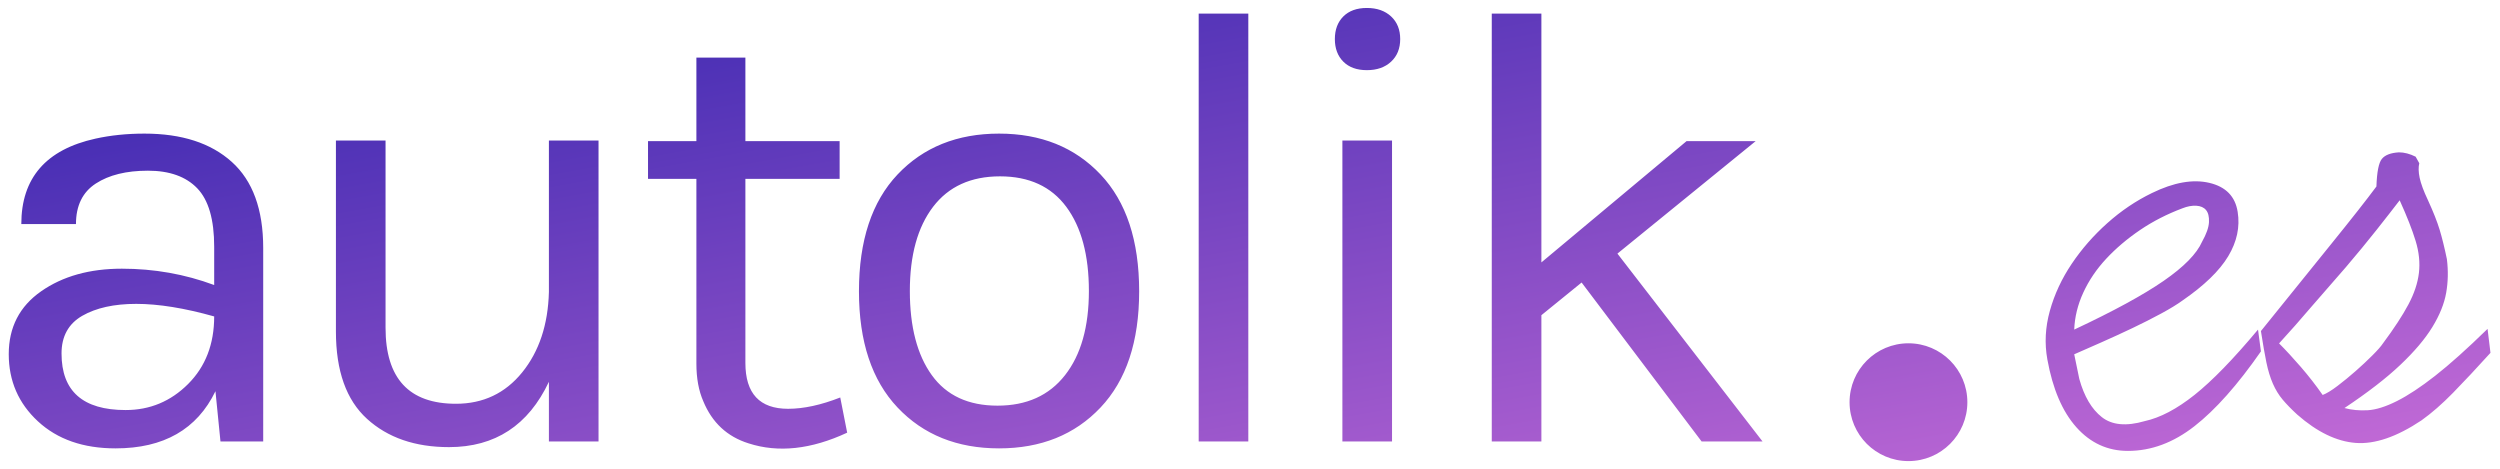 <?xml version="1.0" encoding="UTF-8" standalone="no"?>
<svg width="160px" height="30px" viewBox="0 0 160 30" version="1.1" xmlns="http://www.w3.org/2000/svg" xmlns:xlink="http://www.w3.org/1999/xlink">
    <!-- Generator: Sketch 43 (38999) - http://www.bohemiancoding.com/sketch -->
    <title>Logo</title>
    <desc>Created with Sketch.</desc>
    <defs>
        <linearGradient x1="0%" y1="0%" x2="102%" y2="101%" id="linearGradient-1">
            <stop stop-color="#3023AE" offset="0%"></stop>
            <stop stop-color="#C96DD8" offset="100%"></stop>
        </linearGradient>
    </defs>
    <g id="Page-1" stroke="none" stroke-width="1" fill="none" fill-rule="evenodd">
        <g id="Desktop-HD" transform="translate(-121, -29)" fill="url(#linearGradient-1)">
            <g id="Main" transform="translate(-25, -330)">
                <g id="Main-Nav" transform="translate(25, 327)">
                    <g id="Logo" transform="translate(121, 32)">
                        <path d="M13.708,15.789 C13.708,14.047 13.346,12.8 12.623,12.05 C11.899,11.299 10.847,10.924 9.466,10.924 C8.086,10.924 6.973,11.198 6.129,11.748 C5.285,12.297 4.862,13.162 4.862,14.341 L1.364,14.341 C1.364,11.393 2.946,9.57 6.109,8.873 C7.074,8.659 8.119,8.551 9.245,8.551 C11.631,8.551 13.494,9.154 14.834,10.361 C16.174,11.567 16.845,13.403 16.845,15.869 L16.845,28.254 L14.11,28.254 L13.789,25.037 C12.609,27.476 10.478,28.696 7.396,28.696 C5.331,28.696 3.676,28.12 2.43,26.967 C1.183,25.814 0.56,24.38 0.56,22.665 C0.56,20.949 1.25,19.609 2.631,18.644 C4.011,17.679 5.734,17.196 7.798,17.196 C9.862,17.196 11.832,17.545 13.708,18.242 L13.708,15.789 Z M13.708,20.252 C11.805,19.716 10.143,19.448 8.722,19.448 C7.302,19.448 6.149,19.703 5.264,20.212 C4.38,20.721 3.938,21.525 3.938,22.624 C3.938,25.037 5.305,26.243 8.039,26.243 C9.594,26.243 10.927,25.687 12.04,24.575 C13.152,23.462 13.708,22.021 13.708,20.252 Z M35.13,24.434 C33.816,27.222 31.685,28.616 28.736,28.616 C26.565,28.616 24.816,28.012 23.489,26.806 C22.162,25.6 21.499,23.737 21.499,21.217 L21.499,8.994 L24.675,8.994 L24.675,20.976 C24.675,24.219 26.176,25.841 29.179,25.841 C30.921,25.841 32.335,25.171 33.421,23.831 C34.506,22.49 35.076,20.775 35.13,18.684 L35.13,8.994 L38.306,8.994 L38.306,28.254 L35.13,28.254 L35.13,24.434 Z M54.219,27.691 C51.913,28.763 49.809,28.991 47.906,28.374 C46.539,27.945 45.574,27.047 45.011,25.68 C44.716,25.01 44.569,24.206 44.569,23.268 L44.569,11.446 L41.473,11.446 L41.473,9.034 L44.569,9.034 L44.569,3.686 L47.705,3.686 L47.705,9.034 L53.736,9.034 L53.736,11.446 L47.705,11.446 L47.705,23.228 C47.705,25.184 48.616,26.163 50.439,26.163 C51.431,26.163 52.543,25.922 53.776,25.439 L54.219,27.691 Z M63.939,8.551 C66.62,8.551 68.784,9.423 70.433,11.165 C72.082,12.907 72.906,15.4 72.906,18.644 C72.906,21.861 72.082,24.34 70.433,26.082 C68.784,27.825 66.62,28.696 63.939,28.696 C61.259,28.696 59.094,27.825 57.445,26.082 C55.797,24.34 54.973,21.861 54.973,18.644 C54.973,15.4 55.797,12.907 57.445,11.165 C59.094,9.423 61.259,8.551 63.939,8.551 Z M68.242,13.236 C67.277,11.936 65.863,11.286 64,11.286 C62.136,11.286 60.709,11.936 59.717,13.236 C58.725,14.536 58.23,16.332 58.23,18.624 C58.23,20.916 58.699,22.712 59.637,24.012 C60.575,25.312 61.976,25.962 63.839,25.962 C65.702,25.962 67.143,25.312 68.161,24.012 C69.18,22.712 69.689,20.916 69.689,18.624 C69.689,16.332 69.207,14.536 68.242,13.236 Z M76.716,0.871 L79.892,0.871 L79.892,28.254 L76.716,28.254 L76.716,0.871 Z M85.913,8.994 L89.09,8.994 L89.09,28.254 L85.913,28.254 L85.913,8.994 Z M85.974,3.947 C85.612,3.586 85.431,3.103 85.431,2.5 C85.431,1.897 85.612,1.414 85.974,1.052 C86.336,0.691 86.838,0.51 87.481,0.51 C88.125,0.51 88.641,0.691 89.03,1.052 C89.418,1.414 89.613,1.897 89.613,2.5 C89.613,3.103 89.418,3.586 89.03,3.947 C88.641,4.309 88.125,4.49 87.481,4.49 C86.838,4.49 86.336,4.309 85.974,3.947 Z M101.223,18.081 L98.649,20.172 L98.649,28.254 L95.473,28.254 L95.473,0.871 L98.649,0.871 L98.649,16.794 L107.938,9.034 L112.361,9.034 L103.515,16.231 L112.803,28.254 L108.903,28.254 L101.223,18.081 Z M133.076,24.255 C133.386,25.371 133.866,26.185 134.517,26.696 C135.168,27.208 136.082,27.293 137.26,26.952 C138.252,26.735 139.313,26.177 140.445,25.278 C141.576,24.379 142.932,22.985 144.513,21.094 L144.699,22.489 C143.211,24.627 141.793,26.224 140.445,27.277 C139.096,28.331 137.678,28.858 136.191,28.858 C134.889,28.858 133.789,28.354 132.89,27.347 C131.991,26.34 131.371,24.891 131.03,23 C130.844,21.977 130.898,20.939 131.193,19.885 C131.487,18.831 131.952,17.832 132.588,16.887 C133.223,15.941 133.982,15.073 134.866,14.283 C135.749,13.493 136.702,12.85 137.725,12.354 C139.12,11.672 140.344,11.455 141.398,11.703 C142.452,11.951 143.056,12.571 143.211,13.562 C143.366,14.523 143.164,15.469 142.607,16.398 C142.049,17.328 141.072,18.274 139.678,19.234 C139.337,19.482 138.88,19.761 138.306,20.071 C137.733,20.381 137.121,20.691 136.47,21.001 C135.819,21.311 135.16,21.613 134.494,21.908 C133.827,22.202 133.246,22.458 132.75,22.675 L133.076,24.255 Z M132.75,21.094 C135.261,19.916 137.167,18.878 138.469,17.979 C139.771,17.08 140.592,16.243 140.933,15.469 C141.212,14.973 141.359,14.554 141.375,14.213 C141.39,13.872 141.328,13.617 141.189,13.446 C141.049,13.276 140.84,13.183 140.561,13.167 C140.282,13.152 139.988,13.206 139.678,13.33 C138.686,13.702 137.779,14.167 136.958,14.725 C136.137,15.283 135.416,15.895 134.796,16.561 C134.176,17.227 133.688,17.948 133.332,18.723 C132.975,19.498 132.781,20.288 132.75,21.094 Z M144.699,21.187 C146.372,19.11 147.868,17.258 149.185,15.631 C150.502,14.004 151.471,12.772 152.091,11.935 C152.122,11.005 152.238,10.416 152.44,10.169 C152.641,9.921 153.005,9.781 153.532,9.75 C153.873,9.75 154.229,9.843 154.601,10.029 L154.834,10.447 C154.772,10.695 154.78,11.005 154.857,11.377 C154.935,11.749 155.113,12.23 155.392,12.819 C155.733,13.562 155.981,14.19 156.136,14.701 C156.291,15.213 156.446,15.84 156.601,16.584 C156.693,17.328 156.678,18.049 156.554,18.746 C156.43,19.444 156.136,20.172 155.671,20.931 C155.206,21.691 154.524,22.497 153.625,23.349 C152.726,24.201 151.533,25.123 150.045,26.115 C150.51,26.239 151.006,26.286 151.533,26.255 C152.06,26.224 152.68,26.03 153.393,25.673 C154.105,25.317 154.927,24.775 155.857,24.046 C156.786,23.318 157.902,22.318 159.204,21.048 L159.39,22.582 C158.491,23.574 157.693,24.426 156.996,25.139 C156.298,25.852 155.624,26.441 154.973,26.905 C153.393,27.959 151.99,28.44 150.766,28.347 C149.542,28.254 148.294,27.649 147.023,26.534 C146.651,26.193 146.341,25.875 146.093,25.58 C145.845,25.286 145.636,24.945 145.466,24.558 C145.295,24.17 145.156,23.713 145.047,23.186 C144.939,22.659 144.823,21.993 144.699,21.187 Z M153.579,12.819 C153.176,13.345 152.68,13.981 152.091,14.725 C151.502,15.469 150.851,16.259 150.138,17.096 L147.953,19.606 C147.24,20.443 146.543,21.233 145.861,21.977 C146.295,22.411 146.76,22.915 147.256,23.488 C147.752,24.062 148.217,24.658 148.65,25.278 C148.898,25.185 149.216,24.992 149.604,24.697 C149.991,24.403 150.378,24.085 150.766,23.744 C151.153,23.403 151.51,23.07 151.835,22.744 C152.161,22.419 152.385,22.163 152.509,21.977 C153.222,21.017 153.765,20.187 154.136,19.49 C154.508,18.793 154.733,18.119 154.811,17.468 C154.888,16.817 154.818,16.135 154.601,15.422 C154.384,14.709 154.043,13.841 153.579,12.819 Z M122.142,29.51 C120.06,29.51 118.372,27.823 118.372,25.741 C118.372,23.659 120.06,21.971 122.142,21.971 C124.223,21.971 125.911,23.659 125.911,25.741 C125.911,27.823 124.223,29.51 122.142,29.51 Z" id="Combined-Shape"></path>
                    </g>
                </g>
            </g>
        </g>
    </g>
</svg>